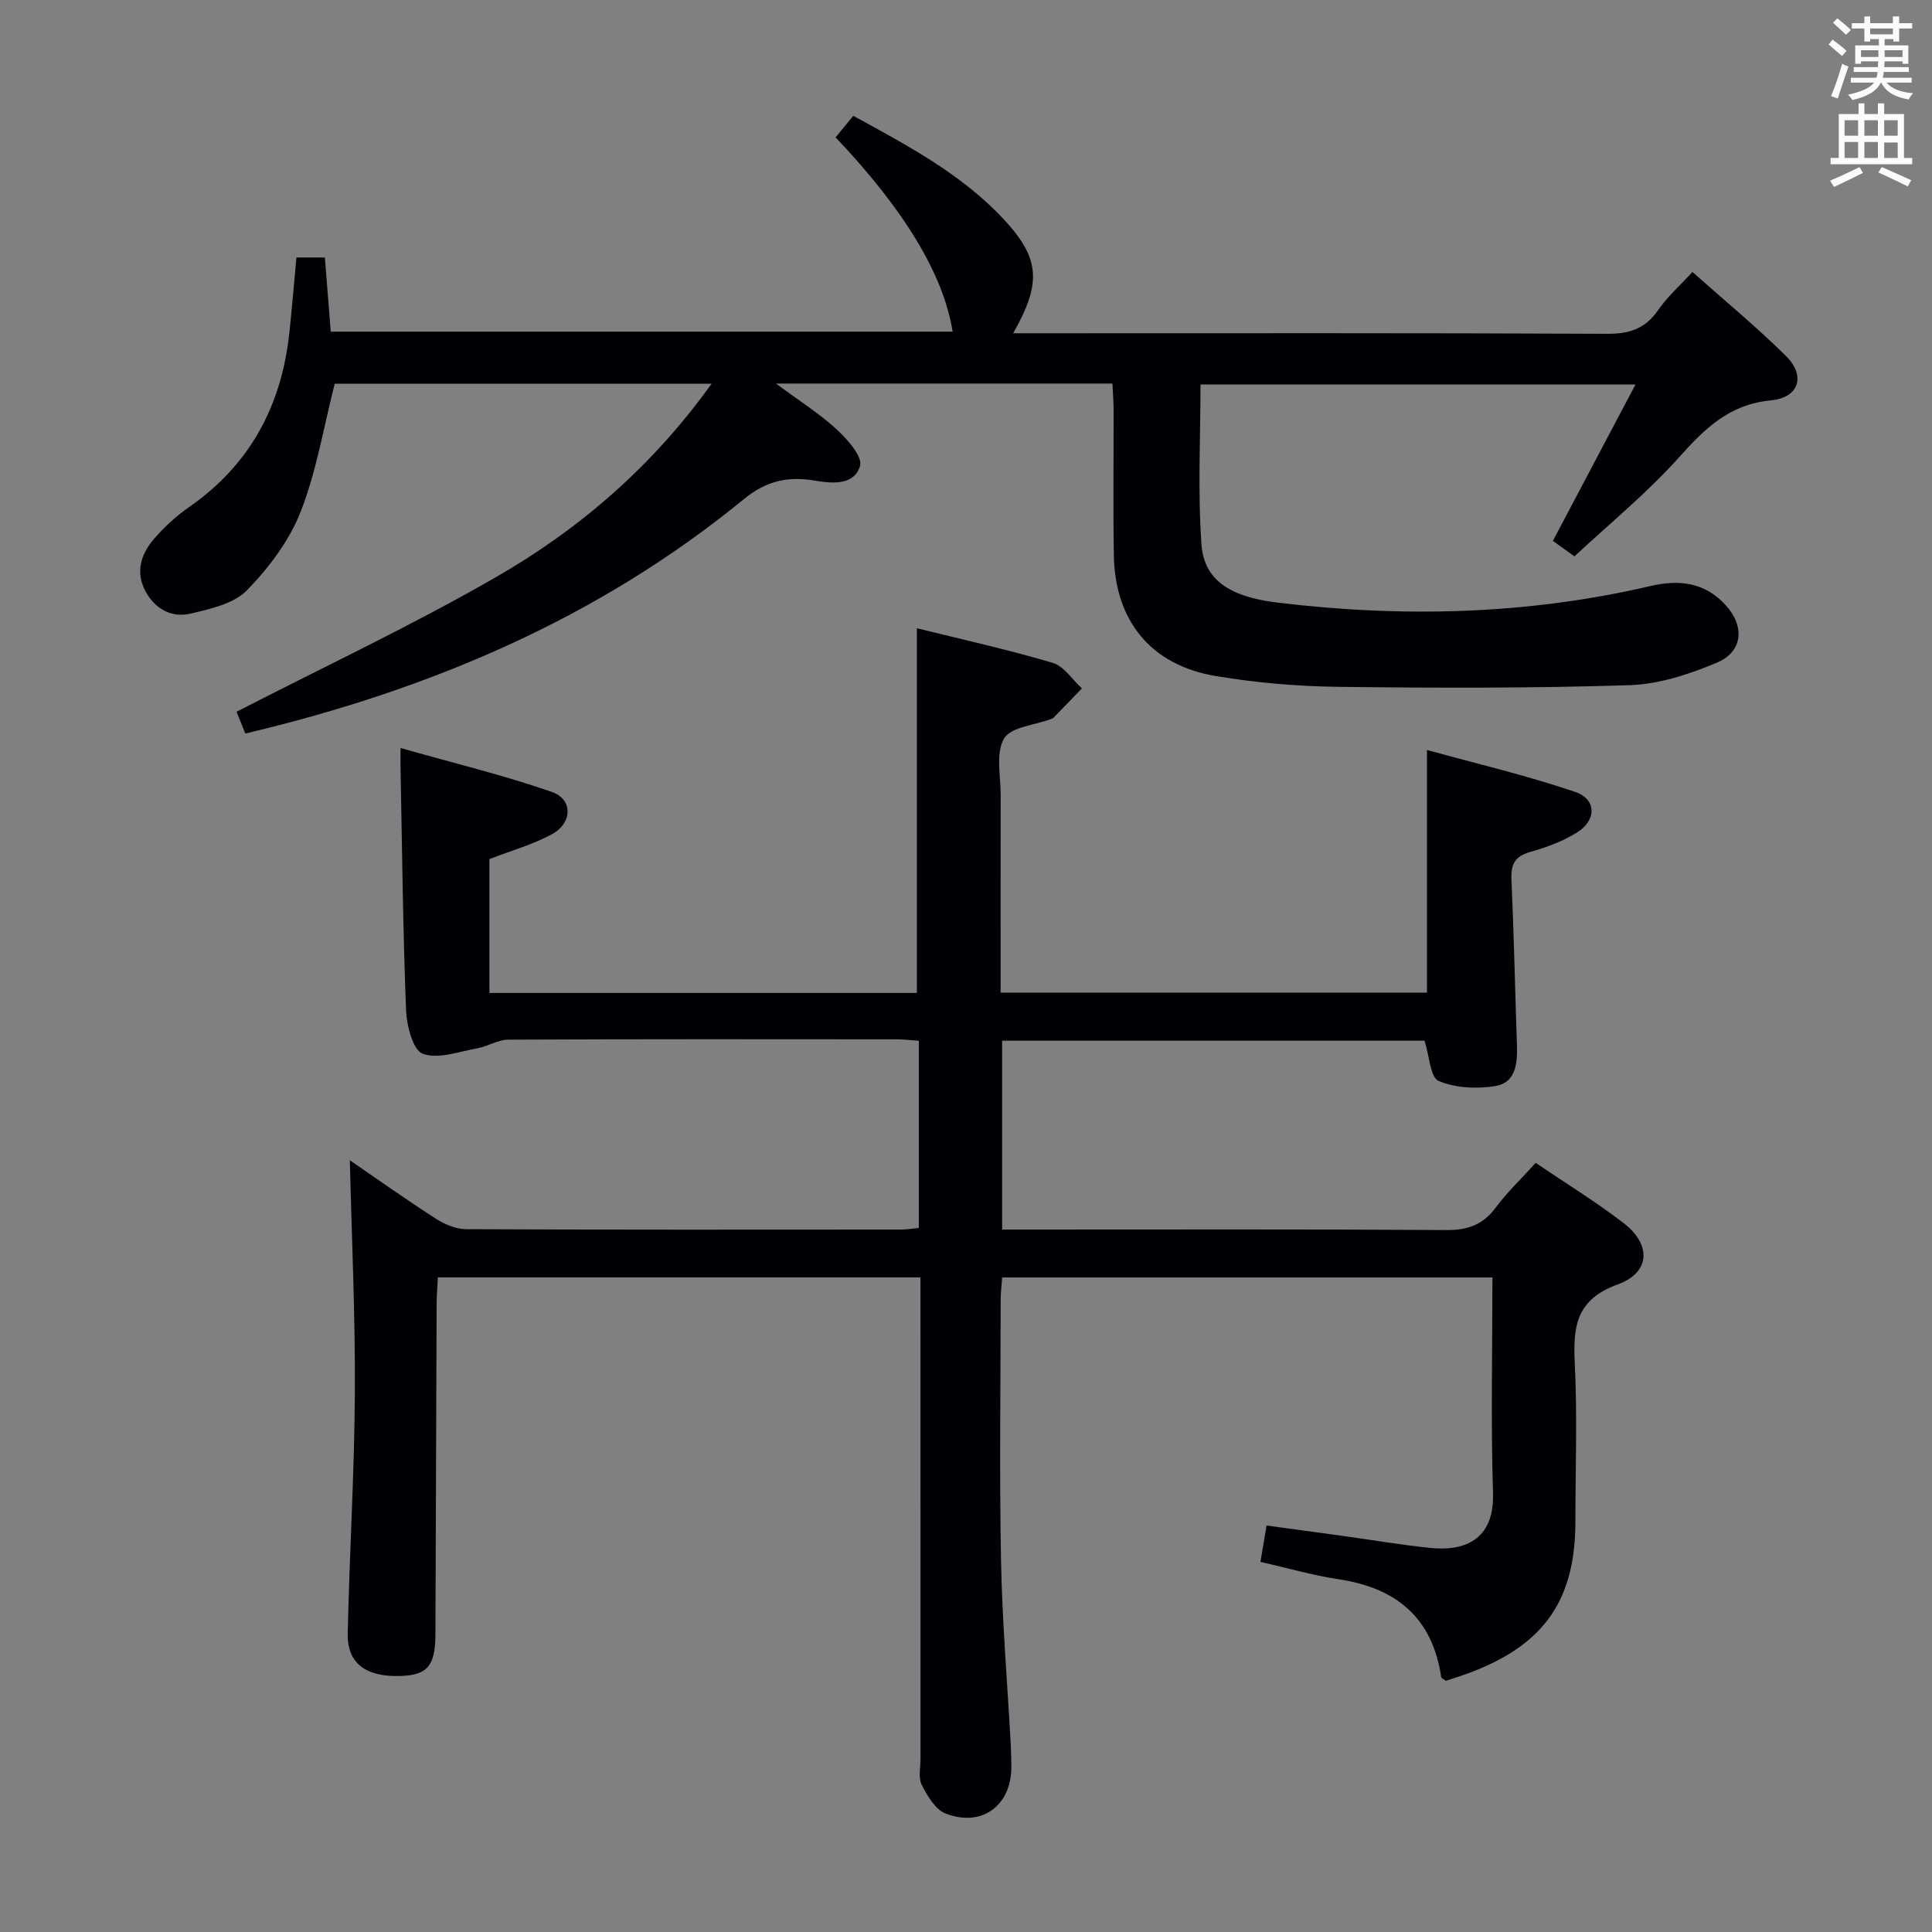 <svg enable-background="new 0 0 400 400" viewBox="0 0 400 400" xmlns="http://www.w3.org/2000/svg"><rect x="0" y="0" width="400" height="400" fill="#808080" stroke="none"/><path d="m317.95 240.76c6.46 4.38 12.57 8.13 18.22 12.48 5.76 4.44 5.54 10.23-1.24 12.69-8.47 3.07-9.27 8.49-8.9 16.06.55 10.97.14 21.99.14 32.99 0 16.12-6.32 25.34-21.38 31.16-1.83.71-3.72 1.28-5.44 1.86-.49-.39-.93-.56-.97-.79-1.81-12.27-9.28-18.45-21.22-20.24-5.37-.81-10.62-2.34-16.2-3.6.41-2.41.78-4.66 1.27-7.53 5.42.74 10.76 1.46 16.11 2.2 5.92.82 11.82 1.82 17.75 2.44 6.82.71 13.33-1.42 13.02-11.34-.46-14.78-.12-29.58-.12-44.66-34.04 0-67.61 0-101.5 0-.12 1.65-.31 3.1-.31 4.55-.02 18-.27 36 .07 54 .24 12.63 1.31 25.25 2 37.87.09 1.66.14 3.33.14 4.99-.03 7.96-6.11 12.49-13.62 9.58-2.12-.82-3.77-3.66-4.93-5.93-.75-1.47-.26-3.6-.26-5.43-.01-31.17-.01-62.33-.01-93.5 0-1.95 0-3.91 0-6.14-33.55 0-66.47 0-99.91 0-.09 1.83-.25 3.6-.26 5.38-.09 22.83-.17 45.66-.25 68.49-.02 6.61-1.66 8.51-7.43 8.66-7.03.18-10.86-2.67-10.73-8.81.36-16.63 1.39-33.24 1.48-49.87.09-16.08-.66-32.17-1.04-48.1 5.41 3.7 11.48 8.03 17.75 12.06 1.84 1.19 4.21 2.2 6.34 2.21 30 .14 60 .1 90 .08 1.13 0 2.26-.19 3.71-.33 0-12.96 0-25.68 0-38.75-1.63-.12-3.06-.31-4.5-.31-26.83-.02-53.67-.06-80.5.07-2.15.01-4.26 1.41-6.45 1.8-3.78.67-8.07 2.3-11.25 1.12-2.03-.75-3.33-5.81-3.46-8.99-.65-16.63-.81-33.28-1.14-49.93-.02-.97 0-1.94 0-4.38 10.9 3.09 21.27 5.6 31.31 9.08 4.44 1.54 4.3 6.49-.04 8.81-3.91 2.1-8.28 3.33-12.87 5.11v27.71h88.5c0-25.05 0-49.95 0-75.51 9.09 2.25 18.69 4.38 28.11 7.16 2.34.69 4.06 3.48 6.06 5.3-1.97 2.04-3.95 4.08-5.93 6.12-.11.11-.29.15-.45.21-3.38 1.28-8.34 1.64-9.75 4.06-1.76 3.02-.68 7.74-.69 11.73-.04 13.48-.01 26.96-.01 40.86h88.27c0-16.25 0-32.62 0-50.24 10.24 2.83 20.62 5.27 30.67 8.68 4.47 1.52 4.48 5.88.37 8.42-2.92 1.81-6.28 3.07-9.61 4-3.18.89-4.08 2.51-3.94 5.69.51 11.47.75 22.94 1.14 34.41.13 3.72-.29 7.7-4.44 8.38-3.83.63-8.29.42-11.78-1.05-1.72-.73-1.89-5.14-2.91-8.33-28.66 0-57.9 0-87.46 0v39.1h6.01c28.67 0 57.33-.09 86 .1 4.42.03 7.56-1.1 10.2-4.68 2.35-3.16 5.27-5.92 8.26-9.23z" fill="#010105"/><path d="m147.33 79.44c-26.8 0-52.69 0-78.03 0-2.33 9.14-3.79 18.23-7.09 26.59-2.36 5.98-6.58 11.58-11.12 16.22-2.7 2.76-7.52 3.81-11.58 4.78-4.1.98-7.56-1.05-9.5-4.83-1.99-3.87-.76-7.57 1.85-10.6 2.15-2.49 4.66-4.78 7.36-6.67 12.58-8.76 19.06-20.96 20.68-35.97.55-5.1.97-10.22 1.47-15.65h5.89c.39 4.96.8 9.99 1.22 15.35h128.75c-1.87-11.77-9.93-25.16-24.23-40.22 1.11-1.34 2.23-2.72 3.66-4.46 11.32 6.19 22.67 12.18 31.43 21.72 7.34 7.99 7.46 13.11 1.67 23.3h5.55c39.17 0 78.33-.08 117.5.11 4.63.02 7.86-1.09 10.5-4.93 1.86-2.7 4.4-4.94 7.09-7.87 6.6 5.87 13.25 11.35 19.35 17.38 4.15 4.1 2.78 8.63-3.11 9.2-8.61.84-13.66 5.81-19.01 11.79-6.6 7.38-14.37 13.71-21.66 20.51-1.98-1.42-3.17-2.28-4.46-3.21 5.63-10.65 11.17-21.14 17.1-32.37-30.61 0-60.27 0-90.06 0 0 11.03-.59 22.15.21 33.17.53 7.26 5.82 10.78 15.64 11.97 25.95 3.15 51.77 2.53 77.32-3.42 5.96-1.39 11.24-.77 15.55 3.95 3.98 4.34 3.62 9.62-1.77 11.9-5.71 2.41-12.02 4.48-18.13 4.68-20.1.64-40.23.59-60.35.34-8.44-.1-16.96-.84-25.29-2.23-13.42-2.24-20.88-11.38-21.12-24.99-.17-10-.03-20-.05-30 0-1.79-.15-3.58-.24-5.57-23.02 0-45.59 0-69.65 0 4.92 3.66 9.07 6.27 12.61 9.54 2.2 2.03 5.35 5.61 4.78 7.52-1.18 3.96-5.52 3.69-9.35 3.04-5.38-.92-9.94-.07-14.65 3.79-30.15 24.71-65.09 39.53-103.27 48.57-.67-1.68-1.38-3.44-1.81-4.51 18.17-9.35 36.34-17.87 53.67-27.85 17.36-9.98 32.43-22.97 44.68-40.07z" fill="#010105"/><g fill="#fafbfa"><path d="m378.6 9.2.8-1c.9.7 1.9 1.4 2.9 2.3l-.9 1.1c-1.1-.9-2-1.7-2.8-2.4zm.5 10.7c.9-2.1 1.6-4.3 2.3-6.7.4.2.8.4 1.3.6-.7 2.1-1.5 4.3-2.2 6.6zm.4-15.2.9-.9c1 .8 2 1.6 2.8 2.4l-1 1c-1-.9-1.9-1.8-2.7-2.5zm12.5-1.3h1.2v1.4h2.7v1.1h-2.7v2.7h-1.2v-.5h-1.8v1.3h4.9v3.8h-1.2v-.5h-3.7c0 .4-.1.9-.1 1.2h5.1v1h-5.2c0 .5-.1.9-.2 1.2h6v1h-5.2c1.1 1.3 2.9 2 5.5 2.2-.4.4-.7.8-.9 1.3-2.9-.5-4.8-1.6-5.7-3.5h-.1c-.8 1.7-2.7 2.9-5.9 3.6-.2-.4-.6-.8-.9-1.1 2.8-.6 4.6-1.4 5.4-2.5h-4.8v-1h5.3c.1-.3.2-.7.2-1.2h-4.9v-1h5c0-.4 0-.8.1-1.2h-3.6v.5h-1.2v-3.8h4.9v-1.3h-1.8v.5h-1.2v-2.7h-2.6v-1.1h2.6v-1.4h1.2v1.4h4.7v-1.4zm-6.7 8.4h3.6c0-.4 0-.9 0-1.4h-3.6zm1.9-4.7h4.7v-1.2h-4.7zm6.7 3.3h-3.7v1.4h3.7z"/><path d="m384.7 21.4h1.3v2.2h2.8v-2.2h1.3v2.2h4.1v9.1h1.7v1.3h-16.9v-1.3h1.7v-9.1h4.1v-2.2zm.3 13.2.7 1.2c-1.8.9-3.8 1.9-6 2.9-.2-.4-.5-.8-.8-1.3 2.4-1 4.4-2 6.1-2.8zm-3.1-6.5h2.8v-3.2h-2.8zm0 4.6h2.8v-3.3h-2.8zm4.1-4.6h2.8v-3.2h-2.8zm0 4.6h2.8v-3.3h-2.8zm3.6 1.9c2.1.9 4.1 1.8 6.1 2.7l-.7 1.3c-2.2-1.1-4.2-2-6.1-2.9zm3.3-9.7h-2.8v3.2h2.8zm-2.8 7.8h2.8v-3.2h-2.8z"/></g></svg>